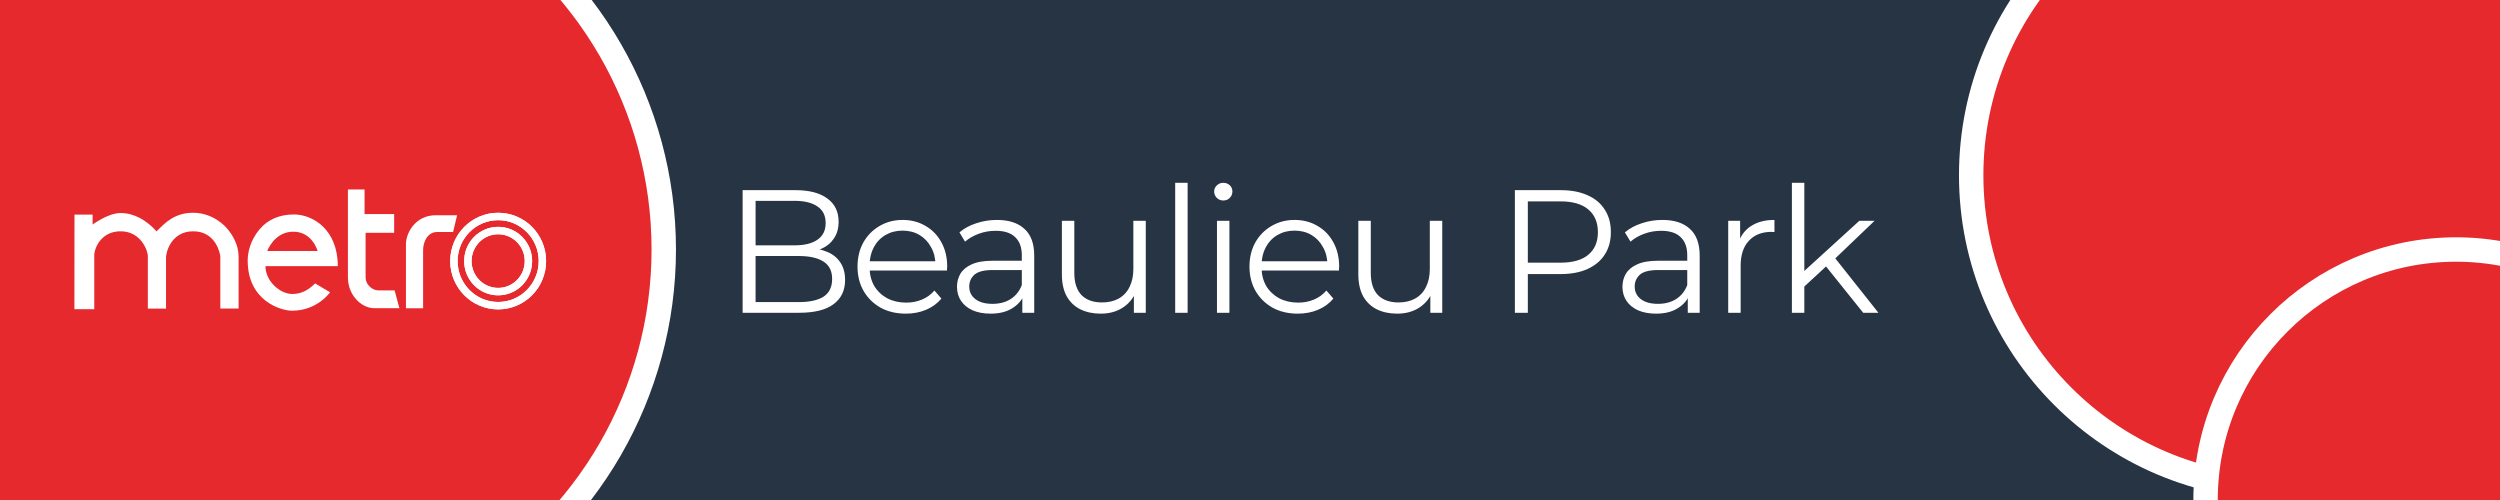 <svg width="2560" height="512" viewBox="0 0 2560 512" fill="none" xmlns="http://www.w3.org/2000/svg">
<rect x="0" y="0" width="2560" height="512" fill="#808080" stroke="none"/>
<g clip-path="url(#clip0_13_966)">
<rect width="2560" height="512" fill="#263443"/>
<circle cx="2338.5" cy="179.5" r="320" fill="#E5292D" stroke="white" stroke-width="25"/>
<circle cx="2515" cy="512" r="256.5" fill="#E5292D" stroke="white" stroke-width="25"/>
<circle cx="270.695" cy="255.5" r="409" fill="#E5292D" stroke="white" stroke-width="25"/>
<g clip-path="url(#clip1_13_966)">
<path d="M76.276 219.778H94.831V229.944C94.831 229.944 110.549 218.144 123.513 218.144C137.125 218.144 149.927 225.315 160.298 236.933C169.747 227.31 179.338 217.872 197.893 217.872C219.04 217.872 231.842 233.212 231.842 233.212C238.123 240.249 244.319 250.64 244.319 262.803V315.902H225.603V262.984C225.603 260.338 221.39 236.843 197.893 236.843C175.287 236.843 170.021 258.332 170.021 263.438V315.993H151.385V261.986C151.385 257.35 144.741 236.843 123.513 236.843C102.285 236.843 96.532 255.904 96.532 260.806V316.628H76.195L76.276 219.778Z" fill="white"/>
<path d="M300.955 219.596C286.569 219.596 274.339 224.682 265.948 234.603C255.872 246.515 253.637 259.154 253.637 266.887C253.637 308.025 287.551 318.172 299.009 318.172C325.018 318.172 337.981 299.293 337.981 299.293L322.69 290.209C316.164 296.536 309.404 301.05 299.222 301.044C286.688 301.037 271.822 287.781 271.822 272.547H345.91C345.91 234.825 320.125 219.596 300.955 219.596ZM300.353 237.248C319.947 237.248 325.217 257.017 325.217 257.017H273.654C273.654 257.017 280.759 237.248 300.353 237.248Z" fill="white"/>
<path d="M408.984 315.588L404.098 297.385H387.563C380.662 297.385 374.363 290.768 374.363 284.394V238.386H403.612V219.234H373.309V194H356.254V283.973C356.254 302.763 370.557 315.595 383.161 315.592L408.984 315.588Z" fill="white"/>
<path d="M446.311 220.398H468.081L463.974 237.569H447.808C437.048 237.569 433.266 248.717 433.266 256.08V315.63H415.684V250.095C415.684 238.603 425.239 220.398 446.311 220.398Z" fill="white"/>
<path d="M510.11 313.024C535.134 313.024 555.42 292.574 555.42 267.348C555.42 242.122 535.134 221.672 510.11 221.672C485.087 221.672 464.801 242.122 464.801 267.348C464.801 292.574 485.087 313.024 510.11 313.024Z" stroke="white" stroke-width="7.582" stroke-miterlimit="1.5" stroke-linecap="round" stroke-linejoin="round"/>
<path d="M510.109 298.615C527.239 298.615 541.125 284.616 541.125 267.348C541.125 250.08 527.239 236.082 510.109 236.082C492.98 236.082 479.094 250.08 479.094 267.348C479.094 284.616 492.98 298.615 510.109 298.615Z" stroke="white" stroke-width="7.585" stroke-miterlimit="1.5" stroke-linecap="round" stroke-linejoin="round"/>
<path d="M510.11 313.024C535.134 313.024 555.42 292.574 555.42 267.348C555.42 242.122 535.134 221.672 510.11 221.672C485.087 221.672 464.801 242.122 464.801 267.348C464.801 292.574 485.087 313.024 510.11 313.024Z" stroke="white" stroke-width="7.582" stroke-miterlimit="1.5" stroke-linecap="round" stroke-linejoin="round"/>
<path d="M510.109 298.615C527.239 298.615 541.125 284.616 541.125 267.348C541.125 250.08 527.239 236.082 510.109 236.082C492.98 236.082 479.094 250.08 479.094 267.348C479.094 284.616 492.98 298.615 510.109 298.615Z" stroke="white" stroke-width="7.585" stroke-miterlimit="1.5" stroke-linecap="round" stroke-linejoin="round"/>
</g>
<path d="M760.448 320.281V194.725H814.617C828.607 194.725 839.429 197.535 847.082 203.155C854.855 208.775 858.741 216.727 858.741 227.011C858.741 233.827 857.127 239.566 853.898 244.23C850.789 248.893 846.484 252.421 840.984 254.813C835.603 257.204 829.684 258.4 823.226 258.4L826.276 254.095C834.287 254.095 841.163 255.351 846.903 257.862C852.762 260.253 857.306 263.9 860.535 268.803C863.763 273.586 865.378 279.565 865.378 286.74C865.378 297.382 861.432 305.633 853.539 311.493C845.767 317.352 833.988 320.281 818.204 320.281H760.448ZM773.721 309.34H818.025C829.026 309.34 837.456 307.487 843.315 303.78C849.175 299.953 852.104 293.915 852.104 285.664C852.104 277.532 849.175 271.613 843.315 267.906C837.456 264.08 829.026 262.167 818.025 262.167H772.286V251.225H813.72C823.764 251.225 831.537 249.312 837.038 245.485C842.658 241.659 845.468 235.979 845.468 228.446C845.468 220.793 842.658 215.113 837.038 211.406C831.537 207.579 823.764 205.666 813.72 205.666H773.721V309.34ZM927.601 321.178C917.796 321.178 909.186 319.146 901.772 315.08C894.358 310.895 888.559 305.215 884.374 298.04C880.188 290.746 878.096 282.435 878.096 273.108C878.096 263.781 880.069 255.53 884.015 248.355C888.081 241.181 893.581 235.56 900.517 231.495C907.572 227.31 915.464 225.217 924.193 225.217C933.042 225.217 940.874 227.25 947.69 231.315C954.626 235.262 960.067 240.882 964.013 248.176C967.959 255.351 969.932 263.661 969.932 273.108C969.932 273.706 969.872 274.364 969.752 275.081C969.752 275.679 969.752 276.337 969.752 277.054H887.782V267.548H962.936L957.914 271.314C957.914 264.498 956.419 258.46 953.43 253.198C950.56 247.817 946.614 243.632 941.592 240.643C936.569 237.653 930.77 236.158 924.193 236.158C917.736 236.158 911.936 237.653 906.795 240.643C901.653 243.632 897.647 247.817 894.777 253.198C891.907 258.579 890.472 264.737 890.472 271.673V273.646C890.472 280.821 892.027 287.158 895.136 292.659C898.364 298.04 902.789 302.285 908.409 305.394C914.149 308.383 920.666 309.878 927.96 309.878C933.7 309.878 939.021 308.862 943.924 306.829C948.946 304.796 953.251 301.687 956.838 297.502L964.013 305.753C959.827 310.775 954.566 314.602 948.228 317.232C942.01 319.863 935.135 321.178 927.601 321.178ZM1046.86 320.281V299.475L1046.32 296.067V261.27C1046.32 253.258 1044.05 247.1 1039.5 242.795C1035.08 238.49 1028.44 236.338 1019.59 236.338C1013.49 236.338 1007.69 237.354 1002.19 239.387C996.693 241.42 992.03 244.11 988.203 247.458L982.464 237.952C987.247 233.886 992.986 230.777 999.683 228.625C1006.38 226.353 1013.43 225.217 1020.85 225.217C1033.05 225.217 1042.43 228.266 1049.01 234.365C1055.71 240.344 1059.05 249.491 1059.05 261.808V320.281H1046.86ZM1014.39 321.178C1007.34 321.178 1001.18 320.042 995.916 317.77C990.774 315.379 986.828 312.15 984.078 308.085C981.328 303.899 979.952 299.116 979.952 293.735C979.952 288.832 981.088 284.408 983.36 280.462C985.752 276.396 989.579 273.168 994.84 270.776C1000.22 268.265 1007.4 267.009 1016.36 267.009H1048.83V276.516H1016.72C1007.63 276.516 1001.3 278.13 997.71 281.359C994.242 284.587 992.508 288.593 992.508 293.376C992.508 298.757 994.601 303.062 998.786 306.291C1002.97 309.519 1008.83 311.134 1016.36 311.134C1023.54 311.134 1029.7 309.519 1034.84 306.291C1040.1 302.943 1043.93 298.16 1046.32 291.941L1049.19 300.73C1046.8 306.949 1042.61 311.911 1036.63 315.618C1030.77 319.325 1023.36 321.178 1014.39 321.178ZM1127.18 321.178C1119.17 321.178 1112.18 319.684 1106.2 316.694C1100.22 313.705 1095.56 309.221 1092.21 303.242C1088.98 297.263 1087.37 289.789 1087.37 280.821V226.114H1100.1V279.386C1100.1 289.43 1102.55 297.024 1107.45 302.165C1112.48 307.188 1119.47 309.699 1128.44 309.699C1135.02 309.699 1140.7 308.383 1145.48 305.753C1150.38 303.002 1154.09 299.056 1156.6 293.915C1159.23 288.773 1160.55 282.614 1160.55 275.44V226.114H1173.28V320.281H1161.09V294.453L1163.06 299.116C1160.07 306.052 1155.41 311.493 1149.07 315.439C1142.85 319.265 1135.56 321.178 1127.18 321.178ZM1203.39 320.281V187.191H1216.13V320.281H1203.39ZM1246.18 320.281V226.114H1258.92V320.281H1246.18ZM1252.64 205.307C1250.01 205.307 1247.8 204.41 1246 202.617C1244.21 200.823 1243.31 198.671 1243.31 196.159C1243.31 193.648 1244.21 191.556 1246 189.882C1247.8 188.088 1250.01 187.191 1252.64 187.191C1255.27 187.191 1257.48 188.028 1259.28 189.702C1261.07 191.376 1261.97 193.469 1261.97 195.98C1261.97 198.611 1261.07 200.823 1259.28 202.617C1257.6 204.41 1255.39 205.307 1252.64 205.307ZM1328.97 321.178C1319.16 321.178 1310.55 319.146 1303.14 315.08C1295.73 310.895 1289.93 305.215 1285.74 298.04C1281.56 290.746 1279.46 282.435 1279.46 273.108C1279.46 263.781 1281.44 255.53 1285.38 248.355C1289.45 241.181 1294.95 235.56 1301.89 231.495C1308.94 227.31 1316.83 225.217 1325.56 225.217C1334.41 225.217 1342.24 227.25 1349.06 231.315C1355.99 235.262 1361.44 240.882 1365.38 248.176C1369.33 255.351 1371.3 263.661 1371.3 273.108C1371.3 273.706 1371.24 274.364 1371.12 275.081C1371.12 275.679 1371.12 276.337 1371.12 277.054H1289.15V267.548H1364.31L1359.28 271.314C1359.28 264.498 1357.79 258.46 1354.8 253.198C1351.93 247.817 1347.98 243.632 1342.96 240.643C1337.94 237.653 1332.14 236.158 1325.56 236.158C1319.1 236.158 1313.31 237.653 1308.16 240.643C1303.02 243.632 1299.02 247.817 1296.15 253.198C1293.28 258.579 1291.84 264.737 1291.84 271.673V273.646C1291.84 280.821 1293.4 287.158 1296.5 292.659C1299.73 298.04 1304.16 302.285 1309.78 305.394C1315.52 308.383 1322.03 309.878 1329.33 309.878C1335.07 309.878 1340.39 308.862 1345.29 306.829C1350.31 304.796 1354.62 301.687 1358.21 297.502L1365.38 305.753C1361.2 310.775 1355.93 314.602 1349.6 317.232C1343.38 319.863 1336.5 321.178 1328.97 321.178ZM1430.76 321.178C1422.75 321.178 1415.76 319.684 1409.78 316.694C1403.8 313.705 1399.14 309.221 1395.79 303.242C1392.56 297.263 1390.94 289.789 1390.94 280.821V226.114H1403.68V279.386C1403.68 289.43 1406.13 297.024 1411.03 302.165C1416.06 307.188 1423.05 309.699 1432.02 309.699C1438.6 309.699 1444.28 308.383 1449.06 305.753C1453.96 303.002 1457.67 299.056 1460.18 293.915C1462.81 288.773 1464.13 282.614 1464.13 275.44V226.114H1476.86V320.281H1464.66V294.453L1466.64 299.116C1463.65 306.052 1458.98 311.493 1452.65 315.439C1446.43 319.265 1439.13 321.178 1430.76 321.178ZM1551.23 320.281V194.725H1598.22C1608.86 194.725 1618.01 196.458 1625.66 199.926C1633.32 203.274 1639.17 208.177 1643.24 214.634C1647.43 220.972 1649.52 228.685 1649.52 237.773C1649.52 246.621 1647.43 254.274 1643.24 260.732C1639.17 267.069 1633.32 271.972 1625.66 275.44C1618.01 278.907 1608.86 280.641 1598.22 280.641H1558.58L1564.5 274.364V320.281H1551.23ZM1564.5 275.44L1558.58 268.983H1597.86C1610.42 268.983 1619.92 266.292 1626.38 260.911C1632.96 255.41 1636.25 247.698 1636.25 237.773C1636.25 227.728 1632.96 219.956 1626.38 214.455C1619.92 208.954 1610.42 206.204 1597.86 206.204H1558.58L1564.5 199.926V275.44ZM1728.28 320.281V299.475L1727.74 296.067V261.27C1727.74 253.258 1725.47 247.1 1720.93 242.795C1716.5 238.49 1709.87 236.338 1701.02 236.338C1694.92 236.338 1689.12 237.354 1683.62 239.387C1678.12 241.42 1673.46 244.11 1669.63 247.458L1663.89 237.952C1668.67 233.886 1674.41 230.777 1681.11 228.625C1687.81 226.353 1694.86 225.217 1702.27 225.217C1714.47 225.217 1723.86 228.266 1730.44 234.365C1737.13 240.344 1740.48 249.491 1740.48 261.808V320.281H1728.28ZM1695.82 321.178C1688.76 321.178 1682.6 320.042 1677.34 317.77C1672.2 315.379 1668.25 312.15 1665.5 308.085C1662.75 303.899 1661.38 299.116 1661.38 293.735C1661.38 288.832 1662.52 284.408 1664.79 280.462C1667.18 276.396 1671.01 273.168 1676.27 270.776C1681.65 268.265 1688.82 267.009 1697.79 267.009H1730.26V276.516H1698.15C1689.06 276.516 1682.72 278.13 1679.14 281.359C1675.67 284.587 1673.93 288.593 1673.93 293.376C1673.93 298.757 1676.03 303.062 1680.21 306.291C1684.4 309.519 1690.26 311.134 1697.79 311.134C1704.97 311.134 1711.12 309.519 1716.27 306.291C1721.53 302.943 1725.35 298.16 1727.74 291.941L1730.61 300.73C1728.22 306.949 1724.04 311.911 1718.06 315.618C1712.2 319.325 1704.79 321.178 1695.82 321.178ZM1769.69 320.281V226.114H1781.89V251.763L1780.63 247.279C1783.26 240.104 1787.69 234.664 1793.9 230.957C1800.12 227.13 1807.83 225.217 1817.04 225.217V237.593C1816.56 237.593 1816.09 237.593 1815.61 237.593C1815.13 237.474 1814.65 237.414 1814.17 237.414C1804.25 237.414 1796.47 240.463 1790.85 246.562C1785.23 252.541 1782.42 261.09 1782.42 272.211V320.281H1769.69ZM1844.94 295.888L1845.3 279.565L1903.95 226.114H1919.56L1878.13 265.754L1870.95 271.852L1844.94 295.888ZM1834.9 320.281V187.191H1847.63V320.281H1834.9ZM1907.9 320.281L1868.62 271.314L1876.87 261.449L1923.51 320.281H1907.9Z" fill="white"/>
</g>
<defs>
<clipPath id="clip0_13_966">
<rect width="2560" height="512" fill="white"/>
</clipPath>
<clipPath id="clip1_13_966">
<rect width="483" height="124.172" fill="white" transform="translate(76.195 194)"/>
</clipPath>
</defs>
</svg>
